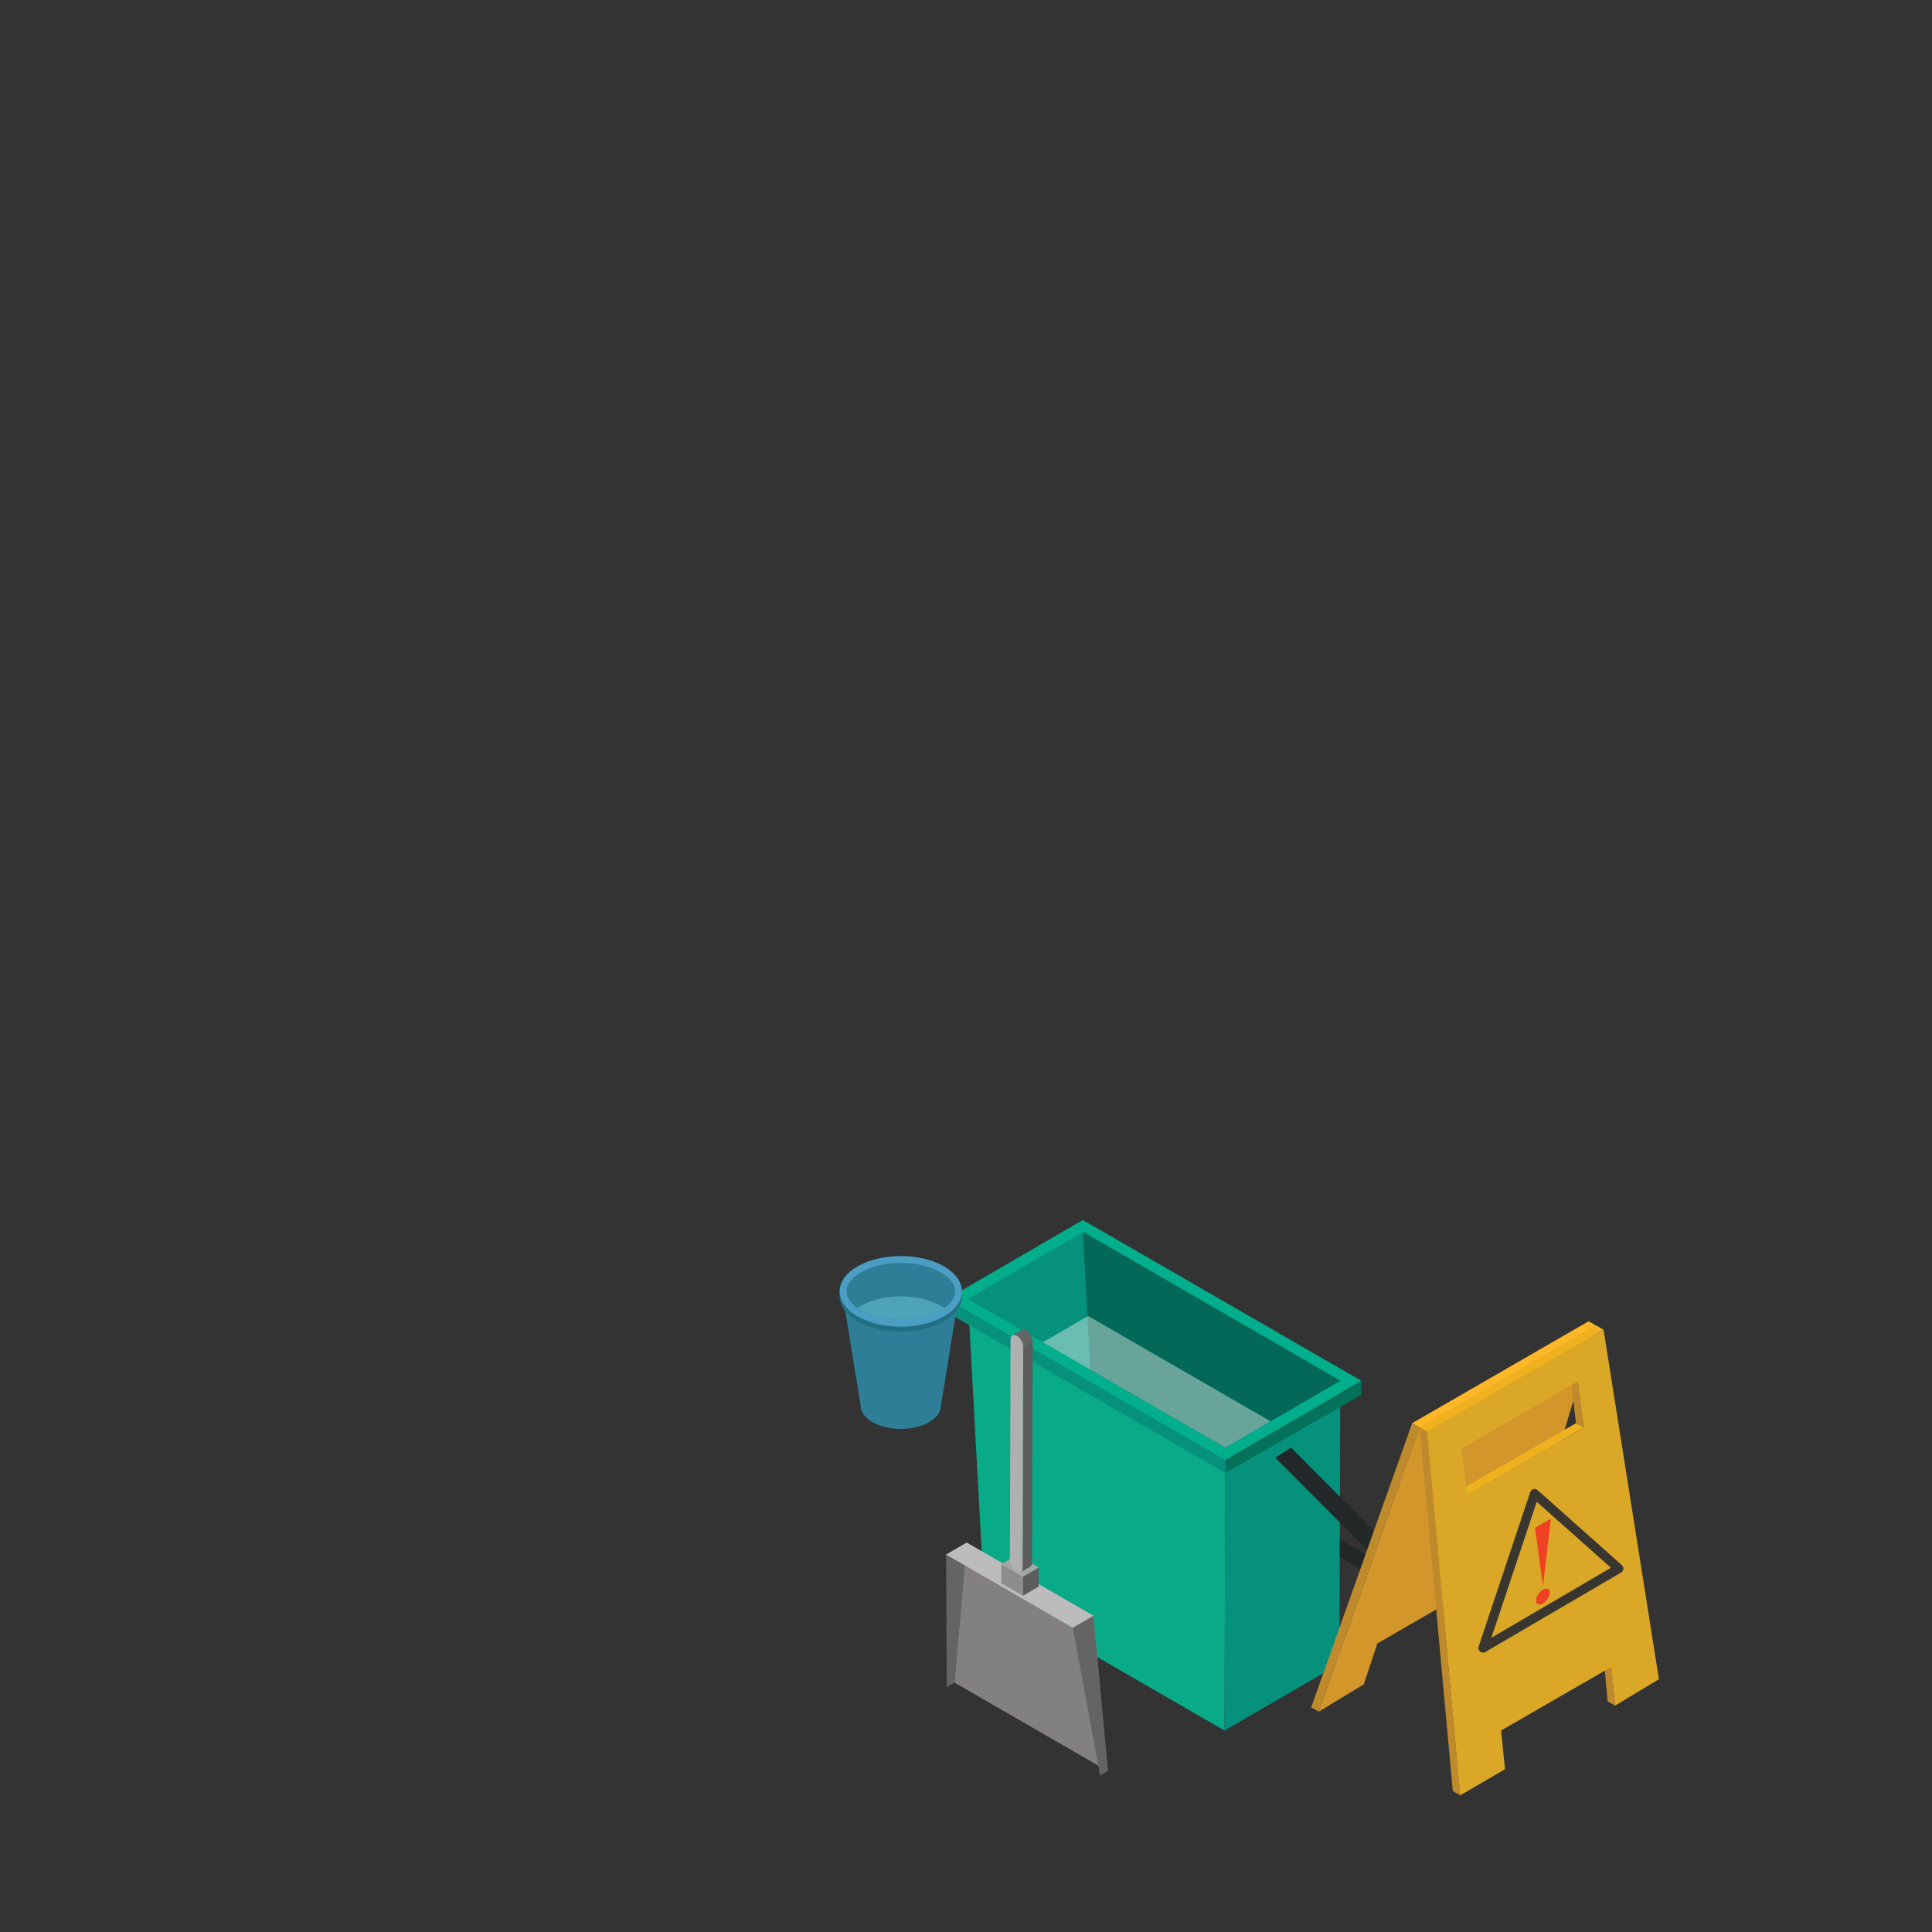 <?xml version="1.0" encoding="utf-8"?>
<!-- Generator: Adobe Illustrator 16.0.0, SVG Export Plug-In . SVG Version: 6.00 Build 0)  -->
<!DOCTYPE svg PUBLIC "-//W3C//DTD SVG 1.1//EN" "http://www.w3.org/Graphics/SVG/1.1/DTD/svg11.dtd">
<svg version="1.1" id="Layer_1" xmlns="http://www.w3.org/2000/svg" xmlns:xlink="http://www.w3.org/1999/xlink" x="0px" y="0px"
	 width="650px" height="650px" viewBox="0 0 650 650" enable-background="new 0 0 650 650" xml:space="preserve">
<rect x="0" y="0" width="650" height="650" fill="#333333" stroke="none"/>
<polygon fill="#D5A484" points="414.125,500.489 414.125,500.489 414.749,500.843 "/>
<g>
	<g>
		<g>
			<polygon fill="#09AA88" points="412.254,487.027 411.987,582.223 331.019,535.477 325.644,436.909 			"/>
		</g>
		<g>
			<polygon fill="#06917D" points="412.254,487.027 450.918,464.563 450.646,559.758 411.987,582.223 			"/>
		</g>
		<polygon fill="#06917D" points="318.59,437.025 319.101,441.796 412.254,495.576 412.261,491.118 		"/>
		<polygon fill="#04715B" points="412.254,495.576 457.983,469.274 457.983,464.549 412.261,491.118 		"/>
		<g>
			<polygon fill="#02AE8C" points="457.983,464.542 450.906,468.64 412.261,491.118 367.07,465.011 318.578,437.025 
				364.304,410.463 			"/>
			<polygon fill="#06917D" points="450.918,464.563 427.476,478.183 412.261,487.027 366.836,460.805 350.857,451.585 
				325.637,437.025 364.304,414.554 364.322,414.554 			"/>
		</g>
		<g>
			<polygon fill="#036857" points="450.918,464.491 450.918,464.563 427.476,478.183 412.261,487.027 366.836,460.805 
				365.861,442.864 364.322,414.554 364.304,414.374 			"/>
		</g>
		<polygon opacity="0.4" fill="#FFFFFF" points="427.476,478.183 412.261,487.027 350.857,451.585 365.861,442.864 366.078,442.742 
					"/>
		<polygon fill="#222827" points="429.056,490.426 463.884,525.385 450.77,517.81 450.751,523.905 464.548,531.992 469.367,531.062 
			469.367,522.225 434.387,487.027 		"/>
	</g>
	<g>
		<g>
			<g>
				<polygon fill="#C0992E" points="501.364,529.966 498.84,528.5 493.359,543.83 495.885,545.302 				"/>
			</g>
			<path fill="#D2962A" d="M537.001,445.908l-59.407,34.288l-33.937,95.686l15.181-9.191l4.556-13.764l37.072-21.403l-4.591,13.765
				l13.544-8.022L537.001,445.908z"/>
			<g>
				<polygon fill="#FDB727" points="537.001,445.988 534.476,444.524 475.102,478.811 477.619,480.275 				"/>
			</g>
			<g>
				<polygon fill="#BF8A2C" points="477.619,480.275 475.102,478.811 441.136,574.424 443.657,575.882 				"/>
			</g>
		</g>
		<g>
			<g>
				<g>
					<polygon fill="#BF8A2C" points="530.721,463.568 528.2,462.104 530.228,478.811 532.756,480.275 					"/>
				</g>
				<g>
					<polygon fill="#EFB21E" points="532.756,480.275 530.228,478.811 488.102,503.137 490.616,504.608 					"/>
				</g>
			</g>
			<g>
				<polygon fill="#BF8A2C" points="542.083,559.246 539.559,557.782 540.856,572.383 543.378,573.84 				"/>
			</g>
			<path fill="#DBA727" d="M539.508,447.395l-59.414,34.288l11.132,122.369l15.104-8.815l-1.291-13.028l37.08-21.396l1.251,13.021
				l14.756-8.88L539.508,447.395z M493.663,502.87l-2.006-15.468l39.19-22.615l1.93,15.496L493.663,502.87z"/>
			<g>
				<polygon fill="#EFB21E" points="539.497,447.381 536.976,445.908 477.594,480.196 480.115,481.661 				"/>
			</g>
			<g>
				<polygon fill="#BF8A2C" points="480.115,481.697 477.594,480.231 488.772,602.58 491.297,604.052 				"/>
			</g>
		</g>
		<g>
			<path fill="#39362F" d="M498.955,556.007c-0.351,0-0.696-0.115-0.979-0.346c-0.505-0.419-0.703-1.09-0.497-1.703l17.342-51.926
				c0.174-0.497,0.566-0.873,1.075-1.017c0.513-0.13,1.05,0,1.439,0.347l28.311,25.205c0.368,0.325,0.559,0.814,0.512,1.313
				c-0.047,0.491-0.331,0.938-0.761,1.184l-45.66,26.727C499.499,555.928,499.225,556.007,498.955,556.007z M517.029,505.257
				l-15.286,45.758l40.231-23.553L517.029,505.257z"/>
		</g>
		<g>
			<polygon fill="#EF4123" points="516.449,514.015 521.783,510.941 519.114,533.644 			"/>
			<path fill="#EF4123" d="M516.777,538.492c0-1.291,1.046-2.943,2.337-3.68c1.291-0.75,2.337-0.303,2.337,0.981
				c0,1.291-1.046,2.943-2.337,3.68C517.823,540.216,516.777,539.783,516.777,538.492z"/>
		</g>
	</g>
	<g>
		<g>
			<g>
				<polygon fill="#636464" points="318.293,523.062 325.24,519.028 321.11,566.093 318.524,567.585 				"/>
			</g>
			<g>
				<g>
					<polygon fill="#82817F" points="367.867,543.636 372.716,595.871 321.11,566.077 325.24,519.028 					"/>
				</g>
				<g>
					<polygon fill="#636464" points="360.916,547.625 367.867,543.592 372.716,595.828 370.126,597.336 					"/>
				</g>
				<g>
					<polygon fill="#BCBCBC" points="318.293,523.018 325.24,518.979 367.867,543.592 360.916,547.625 					"/>
				</g>
			</g>
		</g>
		<g>
			<g>
				<g enable-background="new    ">
					<g>
						<polygon fill="#8E8D8D" points="344.17,530.441 344.154,536.876 336.862,532.662 336.884,526.236 						"/>
					</g>
					<g>
						<polygon fill="#5B5C5B" points="344.17,530.441 349.472,527.36 349.458,533.788 344.154,536.876 						"/>
					</g>
					<g>
						<polygon fill="#A5A5A5" points="336.884,526.236 342.183,523.147 349.472,527.36 344.17,530.441 						"/>
					</g>
				</g>
			</g>
			<g>
				<g enable-background="new    ">
					<path fill="#5B5C5B" d="M344.253,453.072l-0.213,74.498c0,0.165-0.019,0.316-0.044,0.461c-0.007,0-0.007,0.015-0.007,0.015
						c-0.028,0.138-0.064,0.261-0.115,0.368c0,0.008,0,0.014-0.008,0.022c-0.032,0.071-0.078,0.13-0.13,0.187
						c-0.087,0.137-0.187,0.245-0.316,0.318l3.178-1.841c0.129-0.078,0.233-0.194,0.332-0.331c0.007-0.008,0.024-0.015,0.031-0.029
						c0.03-0.051,0.059-0.094,0.087-0.151c0,0,0.004,0,0.004-0.007l0,0c0.011-0.043,0.029-0.072,0.046-0.116
						c0.015-0.035,0.03-0.071,0.037-0.115c0.011-0.028,0.015-0.064,0.028-0.101c0.004-0.014,0.004-0.036,0.015-0.051
						c0-0.007,0-0.007,0-0.015c0-0.014,0-0.021,0.012-0.043c0-0.036,0.003-0.065,0.01-0.108c0.007-0.028,0.012-0.065,0.012-0.101
						c0-0.029,0.003-0.064,0.003-0.095c0-0.035,0.004-0.071,0.004-0.107c0,0,0,0,0-0.008l0.213-74.497L344.253,453.072z"/>
					<g>
						<path fill="#B0B0B0" d="M342.121,449.394c1.187,0.678,2.132,2.322,2.132,3.679l-0.213,74.498
							c-0.004,1.355-0.96,1.912-2.143,1.226c-1.176-0.685-2.136-2.33-2.129-3.686l0.217-74.498
							C339.985,449.248,340.941,448.707,342.121,449.394z"/>
					</g>
					<path fill="#636464" d="M342.95,450.057c0.008,0.008,0.008,0.008,0.008,0.008c0.245,0.267,0.476,0.569,0.663,0.895
						c0.012,0.014,0.012,0.028,0.021,0.035c0.094,0.166,0.174,0.325,0.245,0.498l0,0c0.08,0.173,0.145,0.347,0.195,0.526v0.008
						c0.108,0.354,0.17,0.706,0.17,1.046l3.178-1.847c0-0.037,0-0.065,0-0.102c0-0.035-0.012-0.064-0.012-0.101s0-0.072,0-0.108
						c-0.007-0.029-0.01-0.064-0.018-0.101c-0.004-0.037-0.004-0.08-0.014-0.108c-0.008-0.037-0.008-0.072-0.019-0.108
						c-0.012-0.043-0.012-0.08-0.021-0.115c-0.004-0.036-0.015-0.064-0.033-0.108c0-0.036-0.011-0.071-0.021-0.115
						c-0.011-0.021-0.021-0.051-0.021-0.079c-0.007-0.007-0.007-0.016-0.011-0.021c0,0,0,0-0.003-0.008
						c-0.008-0.036-0.025-0.079-0.037-0.108c-0.01-0.043-0.021-0.079-0.031-0.115c-0.012-0.036-0.026-0.065-0.04-0.108
						c-0.021-0.028-0.03-0.065-0.047-0.101c-0.008-0.021-0.019-0.043-0.029-0.073c0,0-0.004-0.007-0.011-0.007
						c0-0.015,0-0.015,0-0.021c-0.015-0.028-0.033-0.064-0.043-0.094c-0.021-0.043-0.04-0.079-0.059-0.114
						c-0.024-0.044-0.047-0.087-0.068-0.13c-0.024-0.044-0.05-0.095-0.075-0.139c-0.008-0.006-0.008-0.006-0.008-0.014
						c-0.007-0.015-0.011-0.021-0.021-0.036c-0.05-0.079-0.101-0.166-0.158-0.253c-0.044-0.057-0.087-0.13-0.13-0.187
						c-0.028-0.044-0.068-0.087-0.094-0.13c-0.036-0.028-0.062-0.065-0.087-0.094c-0.024-0.029-0.058-0.065-0.076-0.095
						c-0.032-0.035-0.054-0.064-0.087-0.094c-0.003-0.006-0.01-0.015-0.018-0.021c0,0,0,0-0.007,0
						c-0.019-0.028-0.036-0.05-0.059-0.071c-0.031-0.03-0.061-0.059-0.097-0.087c-0.028-0.036-0.062-0.058-0.094-0.087
						c-0.029-0.029-0.062-0.058-0.094-0.086c-0.018-0.015-0.029-0.03-0.051-0.044c0,0,0,0-0.003-0.008
						c-0.021-0.007-0.028-0.014-0.04-0.021c-0.032-0.028-0.062-0.05-0.097-0.078c-0.03-0.016-0.062-0.044-0.09-0.065
						c-0.033-0.021-0.062-0.036-0.087-0.058c-0.029-0.021-0.065-0.037-0.095-0.059c-0.011-0.007-0.011-0.007-0.021-0.007
						c-0.021-0.015-0.047-0.035-0.068-0.043c-0.028-0.014-0.062-0.029-0.09-0.044c-0.029-0.014-0.054-0.028-0.087-0.043
						c-0.028-0.014-0.058-0.021-0.083-0.035c-0.035-0.015-0.062-0.021-0.087-0.029c-0.007,0-0.014-0.007-0.018-0.007l0,0
						c-0.025-0.016-0.047-0.022-0.072-0.022c-0.028-0.007-0.054-0.021-0.083-0.028c-0.032-0.008-0.058-0.015-0.094-0.021
						c-0.028,0-0.064-0.008-0.087-0.008c-0.018,0-0.043-0.007-0.062-0.007c-0.003,0-0.01,0-0.01-0.007c-0.012,0-0.021,0-0.025,0
						c-0.033,0-0.072,0-0.102,0c-0.032,0-0.071,0-0.111,0c-0.04,0.007-0.08,0.014-0.123,0.021l0,0c-0.007,0-0.007,0-0.007,0
						c-0.043,0.007-0.094,0.021-0.142,0.043c-0.053,0.014-0.114,0.044-0.168,0.072l-3.182,1.854c0.187-0.107,0.418-0.158,0.67-0.137
						c0.008,0,0.012,0,0.015,0c0.123,0.007,0.26,0.035,0.396,0.087c0,0,0,0,0.008,0c0.137,0.05,0.282,0.115,0.426,0.202
						c0.145,0.079,0.292,0.18,0.426,0.288c0.003,0.007,0.007,0.015,0.014,0.015C342.698,449.805,342.82,449.927,342.95,450.057z"/>
				</g>
			</g>
		</g>
	</g>
	<g>
		<path fill="#2E7E97" d="M322.737,434.915v0.007C322.737,434.922,322.737,434.922,322.737,434.915L322.737,434.915z"/>
		<path fill="#2E7E97" d="M289.135,442.5c7.69,4.433,20.16,4.433,27.848,0c3.098-1.797,4.955-4.035,5.557-6.369l-5.982,36.815
			c0,1.991-1.312,3.989-3.945,5.512c-5.276,3.044-13.826,3.044-19.087,0c-2.649-1.522-3.966-3.521-3.966-5.512l-6.043-37.119
			C284.033,438.27,285.899,440.628,289.135,442.5z"/>
		<path fill="#4A9DC3" d="M322.539,436.131l0.198-1.209C322.707,435.33,322.632,435.733,322.539,436.131z"/>
		<path fill="#216F82" d="M282.496,434.634c0,0.1,0,0.194,0.007,0.295c0,0.102,0.02,0.213,0.036,0.314l0.102,0.656
			c0.534,2.543,2.489,5.011,5.872,6.961c8.037,4.636,21.063,4.636,29.098,0c3.246-1.875,5.177-4.224,5.803-6.651l0.202-1.262
			c0,0,0,0,0-0.019c0.003-0.101,0.003-0.195,0.008-0.295l0,0v1.254c0,0.135,0,0.269,0,0.401v0.148h-0.005
			c0,0.054,0,0.115-0.003,0.18l0,0l-0.202,1.27c-0.626,2.427-2.557,4.779-5.803,6.645c-8.035,4.642-21.062,4.642-29.098,0
			c-3.383-1.952-5.338-4.419-5.872-6.954l-0.102-0.657c-0.016-0.101-0.036-0.201-0.036-0.303c0-0.064,0-0.126,0-0.18h-0.011v-1.804
			H282.496z"/>
		<path fill="#4A9DC3" d="M288.512,426.056c8.037-4.635,21.063-4.635,29.098,0c4.089,2.366,6.095,5.479,6.013,8.578
			c-0.005,0.1-0.005,0.194-0.008,0.295c0,0.019,0,0.019,0,0.019l-0.202,1.262c-0.626,2.428-2.557,4.776-5.803,6.651
			c-8.035,4.636-21.062,4.636-29.098,0c-3.383-1.95-5.338-4.418-5.872-6.961l-0.102-0.656c-0.016-0.102-0.036-0.213-0.036-0.314
			c-0.007-0.101-0.007-0.195-0.007-0.295C282.414,431.535,284.408,428.422,288.512,426.056z"/>
		<path fill="#2E7E97" d="M284.791,434.46c0,1.984,1.3,3.949,3.675,5.627c0.368,0.274,0.781,0.523,1.199,0.776
			c3.539,2.026,8.292,3.151,13.389,3.151c5.097,0,9.857-1.125,13.402-3.151c0.409-0.253,0.826-0.502,1.188-0.776
			c2.377-1.678,3.685-3.643,3.685-5.627c0-2.315-1.739-4.588-4.872-6.405c-3.545-2.031-8.306-3.171-13.402-3.171
			c-5.096,0-9.85,1.14-13.389,3.171C286.527,429.872,284.791,432.145,284.791,434.46z"/>
		<path opacity="0.6" fill="#62BCD2" d="M288.466,440.087c0.368,0.274,0.781,0.523,1.199,0.776
			c3.539,2.026,8.292,3.151,13.389,3.151c5.097,0,9.857-1.125,13.402-3.151c0.409-0.253,0.826-0.502,1.188-0.776
			c-0.361-0.278-0.778-0.53-1.188-0.779c-3.545-2.03-8.306-3.151-13.402-3.151c-5.096,0-9.85,1.121-13.389,3.151
			C289.247,439.557,288.833,439.809,288.466,440.087z"/>
	</g>
</g>
</svg>
